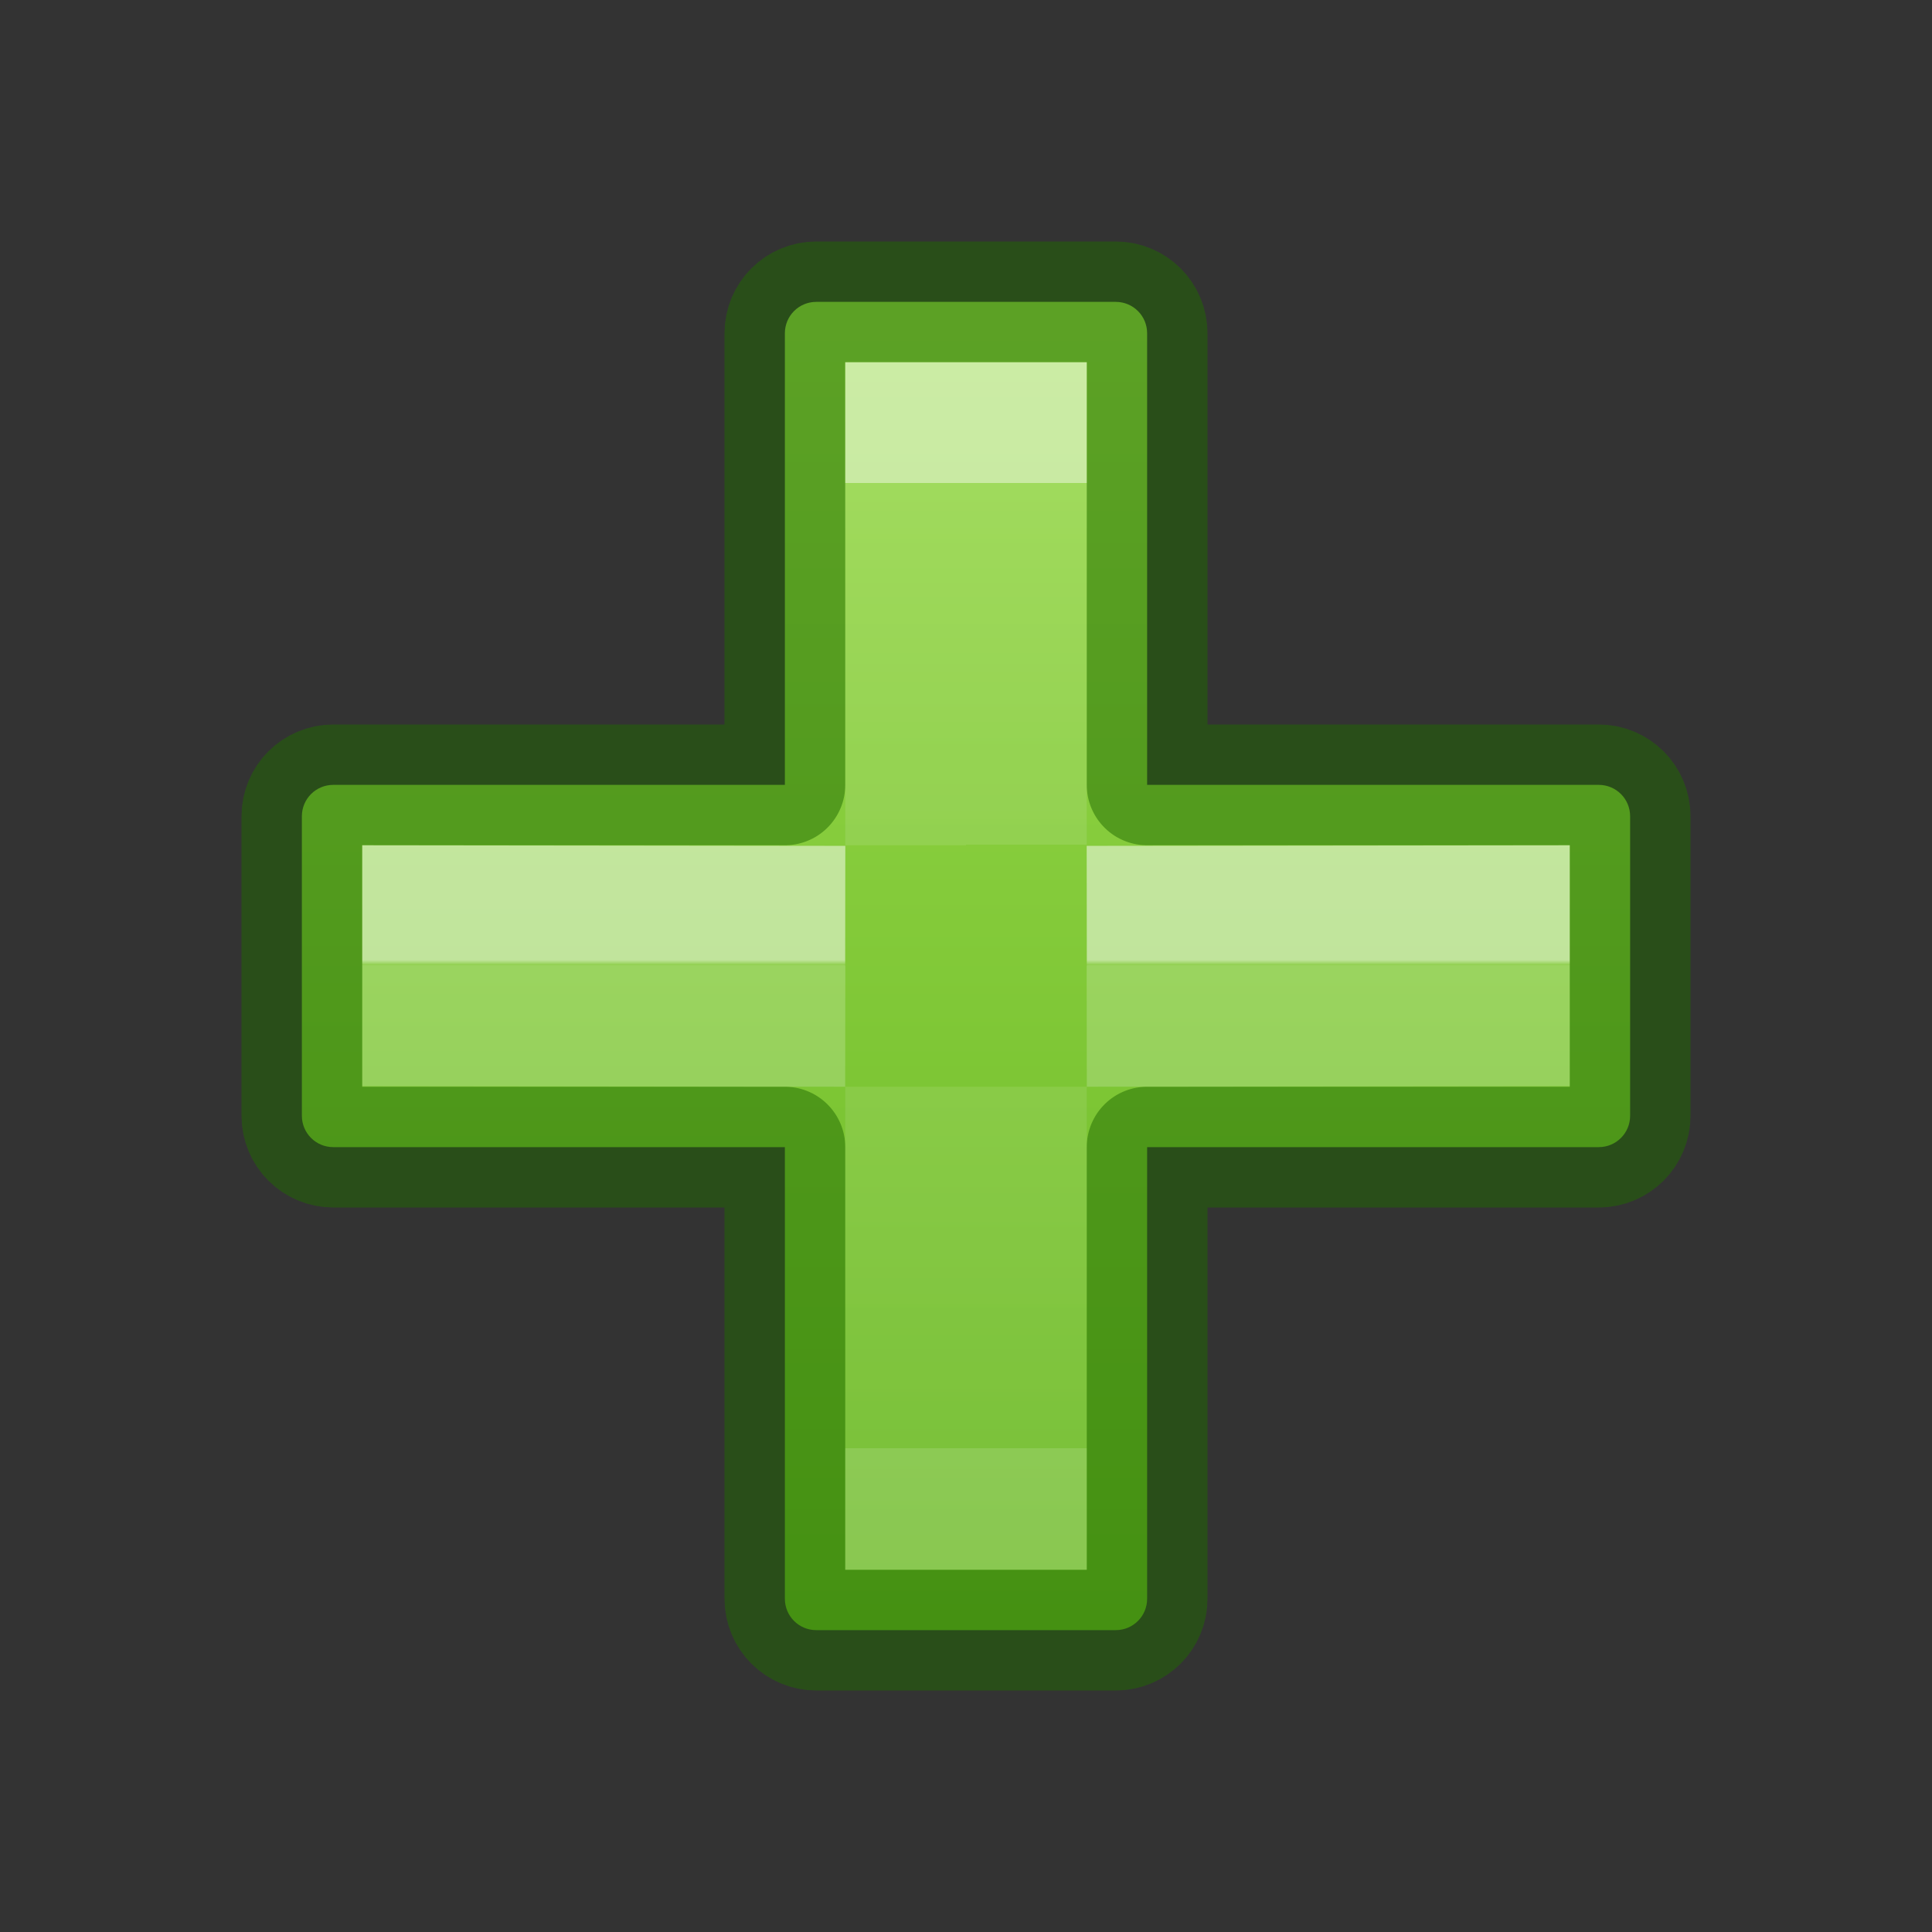 <?xml version="1.0" encoding="UTF-8" standalone="no"?>
<svg
   xmlns:osb="http://www.openswatchbook.org/uri/2009/osb"
   xmlns:dc="http://purl.org/dc/elements/1.1/"
   xmlns:cc="http://creativecommons.org/ns#"
   xmlns:rdf="http://www.w3.org/1999/02/22-rdf-syntax-ns#"
   xmlns:svg="http://www.w3.org/2000/svg"
   xmlns="http://www.w3.org/2000/svg"
   xmlns:xlink="http://www.w3.org/1999/xlink"
   height="16"
   width="16"
   version="1.1"
   id="svg6">
  <rect width="100%" height="100%" fill="#333333" stroke="none"/>
  <defs
     id="defs10">
    <linearGradient
       id="linearGradient970">
      <stop
         id="stop962"
         style="stop-color:#ffffff;stop-opacity:1"
         offset="0" />
      <stop
         id="stop964"
         style="stop-color:#ffffff;stop-opacity:0.235"
         offset="0" />
      <stop
         id="stop966"
         style="stop-color:#ffffff;stop-opacity:0.157"
         offset="1" />
      <stop
         id="stop968"
         style="stop-color:#ffffff;stop-opacity:0.392"
         offset="1" />
    </linearGradient>
    <linearGradient
       id="linearGradient78">
      <stop
         style="stop-color:#9bdb4d;stop-opacity:1"
         offset="0"
         id="stop74" />
      <stop
         style="stop-color:#68b723;stop-opacity:1"
         offset="1"
         id="stop76" />
    </linearGradient>
    <linearGradient
       id="linearGradient4526"
       osb:paint="solid">
      <stop
         style="stop-color:#ffffff;stop-opacity:1;"
         offset="0"
         id="stop4528" />
    </linearGradient>
    <linearGradient
       y2="7.636"
       x2="29.629"
       y1="7.636"
       x1="49.834"
       gradientTransform="matrix(0,-0.594,-0.594,0,14.535,31.598)"
       gradientUnits="userSpaceOnUse"
       id="linearGradient72-5"
       xlink:href="#linearGradient78" />
    <linearGradient
       gradientTransform="matrix(0.318,0,0,0.139,0.883,4.775)"
       gradientUnits="userSpaceOnUse"
       xlink:href="#linearGradient4333"
       id="linearGradient3030-1"
       y2="23.137"
       x2="24.139"
       y1="22.845"
       x1="24.139" />
    <linearGradient
       id="linearGradient4333">
      <stop
         id="stop4335"
         style="stop-color:#ffffff;stop-opacity:1"
         offset="0" />
      <stop
         id="stop4337"
         style="stop-color:#ffffff;stop-opacity:0.235"
         offset="1" />
      <stop
         id="stop4339"
         style="stop-color:#ffffff;stop-opacity:0.157"
         offset="1" />
      <stop
         id="stop4341"
         style="stop-color:#ffffff;stop-opacity:0.392"
         offset="1" />
    </linearGradient>
    <linearGradient
       gradientTransform="matrix(0.141,0,0,0.315,4.848,0.704)"
       gradientUnits="userSpaceOnUse"
       xlink:href="#linearGradient970"
       id="linearGradient3030"
       y2="35.847"
       x2="24.139"
       y1="10.459"
       x1="24.139" />
  </defs>
  <path
     id="rect910"
     style="font-variation-settings:normal;opacity:1;vector-effect:none;fill:url(#linearGradient72-5);fill-opacity:1;stroke:#206b00;stroke-width:1;stroke-linecap:round;stroke-linejoin:round;stroke-miterlimit:4;stroke-dasharray:none;stroke-dashoffset:0;stroke-opacity:0.5;stop-color:#000000;stop-opacity:1"
     d="M 6.76,13.5 C 6.616,13.5 6.5,13.384 6.5,13.24 V 9.5 H 2.76 C 2.616,9.5 2.5,9.384 2.5,9.24 V 6.76 C 2.5,6.616 2.616,6.5 2.76,6.5 H 6.5 V 2.76 C 6.5,2.616 6.616,2.5 6.76,2.5 H 9.24 C 9.384,2.5 9.5,2.616 9.5,2.76 V 6.5 h 3.74 C 13.384,6.5 13.5,6.616 13.5,6.76 V 9.24 C 13.5,9.384 13.384,9.5 13.24,9.5 H 9.5 v 3.74 C 9.5,13.384 9.384,13.5 9.24,13.5 Z" />
  <path
     style="display:inline;opacity:0.5;fill:none;stroke:url(#linearGradient3030);stroke-width:1;stroke-linecap:butt;stroke-linejoin:miter;stroke-miterlimit:4;stroke-dasharray:none;stroke-opacity:1"
     id="path2272"
     d="M 7.5,7 V 3.5 h 1 v 3.495 m 0,2.005 v 3.5 h -1 V 9" />
  <path
     style="display:inline;opacity:0.5;fill:none;stroke:url(#linearGradient3030-1);stroke-width:1;stroke-linecap:butt;stroke-linejoin:miter;stroke-miterlimit:4;stroke-dasharray:none;stroke-opacity:1"
     id="path2272-2"
     d="m 9,7.505 3.5,-0.004 V 8.496 L 9,8.5 m -2,0 -3.5,-0.004 V 7.501 L 7,7.505" />
</svg>
